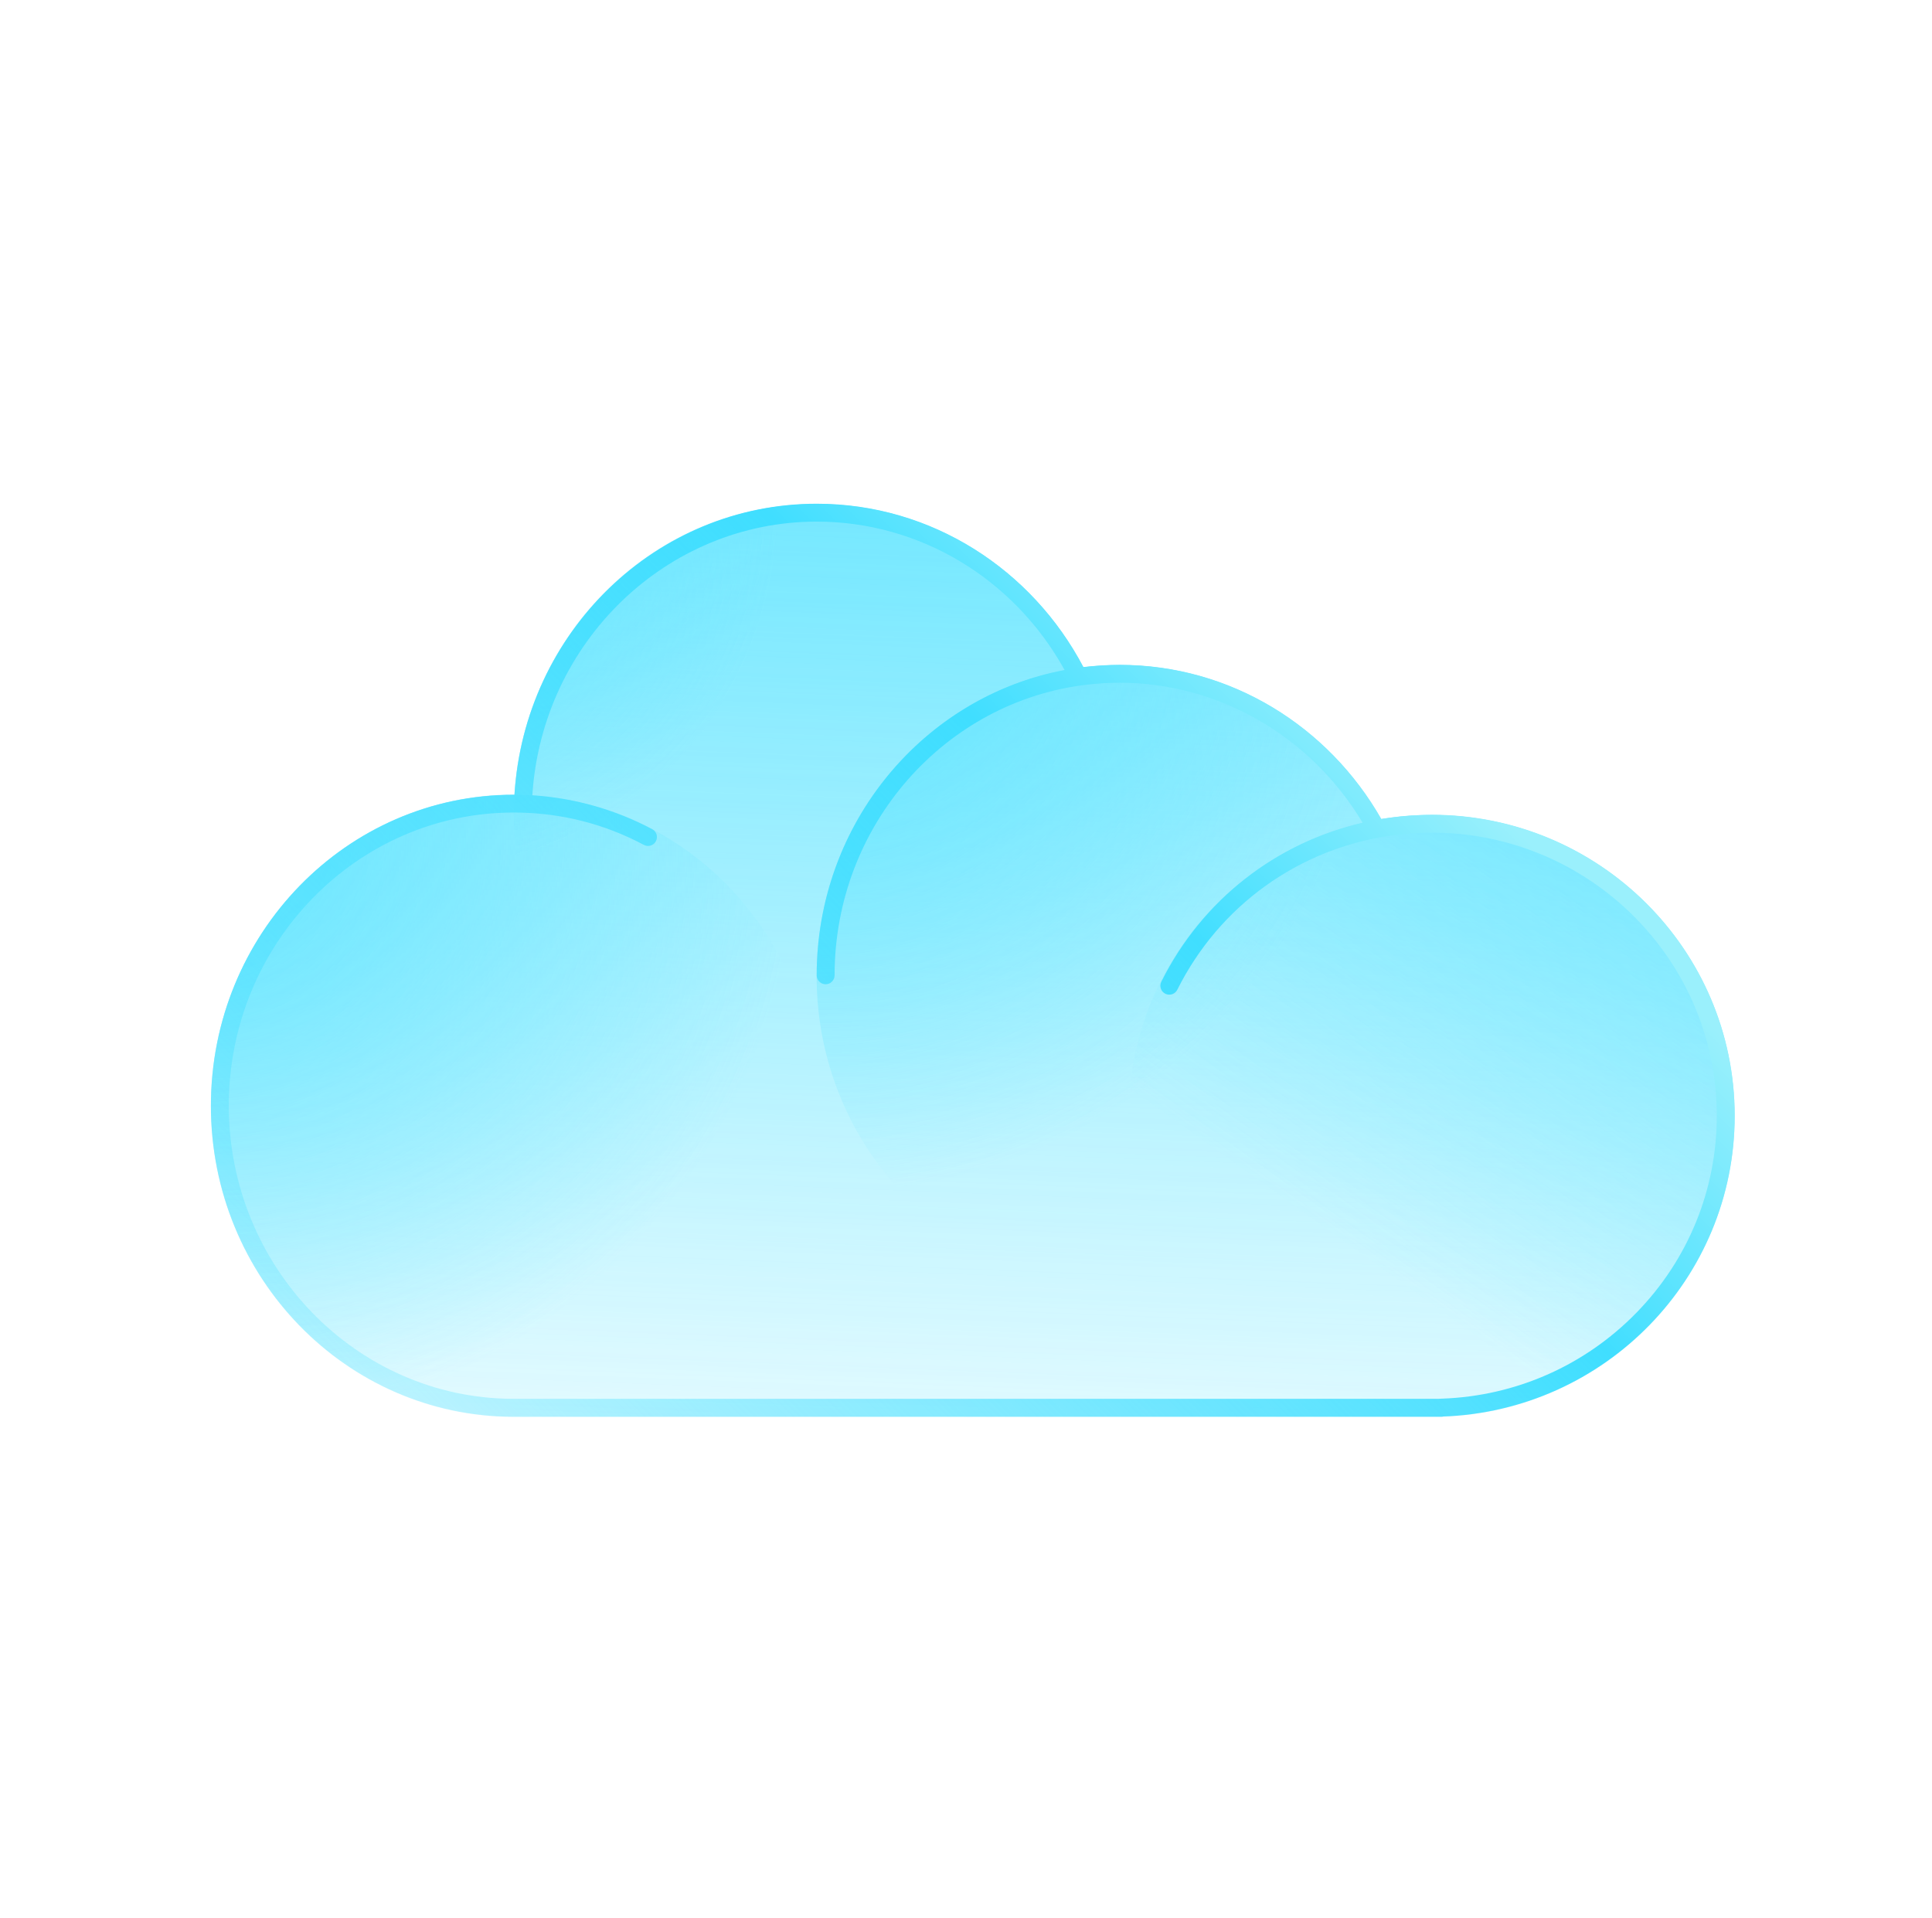 <svg width="142" height="141" viewBox="0 0 142 141" fill="none" xmlns="http://www.w3.org/2000/svg">
<g opacity="0.8">
<path fill-rule="evenodd" clip-rule="evenodd" d="M79.627 49.045C80.501 48.938 81.391 48.882 82.293 48.882C90.492 48.882 97.655 53.433 101.519 60.208C102.727 60.006 103.967 59.902 105.232 59.902C117.529 59.902 127.496 69.807 127.496 82.025C127.496 93.98 117.953 103.721 106.022 104.134V104.148H105.232H37.764H37.719C25.445 104.125 15.5 93.897 15.5 81.286C15.5 68.66 25.468 58.423 37.764 58.423C37.779 58.423 37.794 58.423 37.809 58.423C38.552 46.486 48.216 37.04 60.028 37.04C68.498 37.04 75.863 41.896 79.627 49.045Z" fill="url(#paint0_linear_650_1686)"/>
<path d="M37.764 104.149C50.06 104.149 60.028 93.913 60.028 81.286C60.028 68.659 50.06 58.423 37.764 58.423C25.468 58.423 15.5 68.659 15.5 81.286C15.5 93.913 25.468 104.149 37.764 104.149Z" fill="url(#paint1_radial_650_1686)"/>
<path d="M60.03 82.726C72.326 82.726 82.294 72.49 82.294 59.863C82.294 47.236 72.326 37 60.03 37C47.734 37 37.766 47.236 37.766 59.863C37.766 72.49 47.734 82.726 60.03 82.726Z" fill="url(#paint2_radial_650_1686)"/>
<path d="M105.218 104.156C117.514 104.156 127.482 94.251 127.482 82.033C127.482 69.815 117.514 59.91 105.218 59.91C92.922 59.91 82.954 69.815 82.954 82.033C82.954 94.251 92.922 104.156 105.218 104.156Z" fill="url(#paint3_linear_650_1686)"/>
<path d="M82.283 94.611C94.579 94.611 104.547 84.375 104.547 71.748C104.547 59.121 94.579 48.885 82.283 48.885C69.987 48.885 60.02 59.121 60.02 71.748C60.02 84.375 69.987 94.611 82.283 94.611Z" fill="url(#paint4_radial_650_1686)"/>
</g>
<path d="M105.233 59.886C104.985 59.886 104.74 59.894 104.494 59.902C104.481 59.902 104.468 59.902 104.455 59.904C104.229 59.911 104.004 59.924 103.78 59.939C103.728 59.943 103.677 59.945 103.625 59.948C103.405 59.963 103.184 59.983 102.967 60.005C102.916 60.01 102.865 60.016 102.814 60.021C102.59 60.044 102.367 60.072 102.146 60.102C102.112 60.107 102.08 60.111 102.047 60.116C101.871 60.141 101.695 60.163 101.522 60.193C97.657 53.416 90.494 48.867 82.295 48.867C82.268 48.867 82.24 48.869 82.212 48.869C81.813 48.871 81.418 48.884 81.025 48.906C80.913 48.912 80.803 48.924 80.691 48.932C80.379 48.954 80.067 48.981 79.758 49.018C79.716 49.023 79.671 49.024 79.629 49.03C75.865 41.881 68.501 37.025 60.032 37.025C48.219 37.025 38.556 46.471 37.813 58.408C37.798 58.408 37.783 58.408 37.768 58.408C25.471 58.408 15.504 68.643 15.504 81.271C15.504 93.883 25.448 104.109 37.725 104.134H37.769H105.236H106.026V104.12C117.956 103.706 127.5 93.966 127.5 82.011C127.496 69.791 117.528 59.886 105.233 59.886ZM120.29 96.474C116.499 100.367 111.415 102.615 105.975 102.804L105.691 102.817H105.231H37.764H37.722C26.194 102.794 16.816 93.127 16.816 81.269C16.816 69.388 26.214 59.722 37.765 59.722H37.799L38.036 59.725C41.308 59.768 44.433 60.563 47.324 62.101C47.422 62.154 47.528 62.178 47.631 62.178C47.864 62.178 48.09 62.052 48.208 61.832C48.377 61.513 48.256 61.116 47.938 60.947C45.22 59.501 42.199 58.65 39.127 58.453C39.847 47.172 49.021 38.339 60.029 38.339C67.583 38.339 74.521 42.509 78.247 49.248C67.897 51.196 60.026 60.513 60.026 71.687C60.026 72.05 60.321 72.345 60.684 72.345C61.048 72.345 61.342 72.05 61.342 71.687C61.342 60.65 69.476 51.532 79.907 50.323C80.204 50.288 80.505 50.263 80.806 50.241C80.904 50.235 81 50.224 81.099 50.218C81.469 50.197 81.841 50.185 82.21 50.184C82.23 50.184 82.248 50.183 82.268 50.183C82.269 50.183 82.27 50.183 82.272 50.183C82.28 50.183 82.287 50.181 82.295 50.181C89.556 50.181 96.353 54.117 100.15 60.471C93.785 61.946 88.355 66.147 85.354 72.16C85.192 72.484 85.324 72.88 85.649 73.042C85.743 73.089 85.843 73.111 85.942 73.111C86.183 73.111 86.415 72.977 86.531 72.747C89.636 66.527 95.501 62.367 102.263 61.413C102.281 61.411 102.3 61.408 102.317 61.406C102.533 61.376 102.749 61.35 102.968 61.326C103.011 61.321 103.054 61.317 103.097 61.313C103.306 61.292 103.515 61.274 103.726 61.258C103.772 61.256 103.818 61.253 103.863 61.251C104.323 61.221 104.787 61.204 105.253 61.204C105.257 61.204 105.262 61.202 105.266 61.202C116.802 61.221 126.183 70.547 126.183 82.01C126.18 87.437 124.089 92.575 120.29 96.474Z" fill="url(#paint5_linear_650_1686)"/>
<defs>
<linearGradient id="paint0_linear_650_1686" x1="68.564" y1="157.14" x2="73.56" y2="28.591" gradientUnits="userSpaceOnUse">
<stop offset="0.26" stop-color="#40DFFF" stop-opacity="0"/>
<stop offset="1" stop-color="#40DFFF"/>
</linearGradient>
<radialGradient id="paint1_radial_650_1686" cx="0" cy="0" r="1" gradientUnits="userSpaceOnUse" gradientTransform="translate(14.079 60.733) rotate(37.842) scale(44.849 43.675)">
<stop stop-color="#40DFFF"/>
<stop offset="1" stop-color="#40DFFF" stop-opacity="0"/>
</radialGradient>
<radialGradient id="paint2_radial_650_1686" cx="0" cy="0" r="1" gradientUnits="userSpaceOnUse" gradientTransform="translate(31.059 37.003) rotate(71.565) scale(26.88 26.177)">
<stop stop-color="#40DFFF"/>
<stop offset="1" stop-color="#40DFFF" stop-opacity="0"/>
</radialGradient>
<linearGradient id="paint3_linear_650_1686" x1="165.729" y1="-2.548" x2="98.621" y2="91.254" gradientUnits="userSpaceOnUse">
<stop offset="0.463" stop-color="#40DFFF"/>
<stop offset="1" stop-color="#40DFFF" stop-opacity="0"/>
</linearGradient>
<radialGradient id="paint4_radial_650_1686" cx="0" cy="0" r="1" gradientUnits="userSpaceOnUse" gradientTransform="translate(60.015 45.234) rotate(84.479) scale(42.625 41.509)">
<stop offset="0.007" stop-color="#40DFFF"/>
<stop offset="1" stop-color="#40DFFF" stop-opacity="0"/>
</radialGradient>
<linearGradient id="paint5_linear_650_1686" x1="31.492" y1="121.382" x2="102.377" y2="50.497" gradientUnits="userSpaceOnUse">
<stop stop-color="#40DEFF" stop-opacity="0.1"/>
<stop offset="0.766" stop-color="#40DEFF"/>
<stop offset="0.99" stop-color="#9AF0FC"/>
</linearGradient>
</defs>
</svg>
